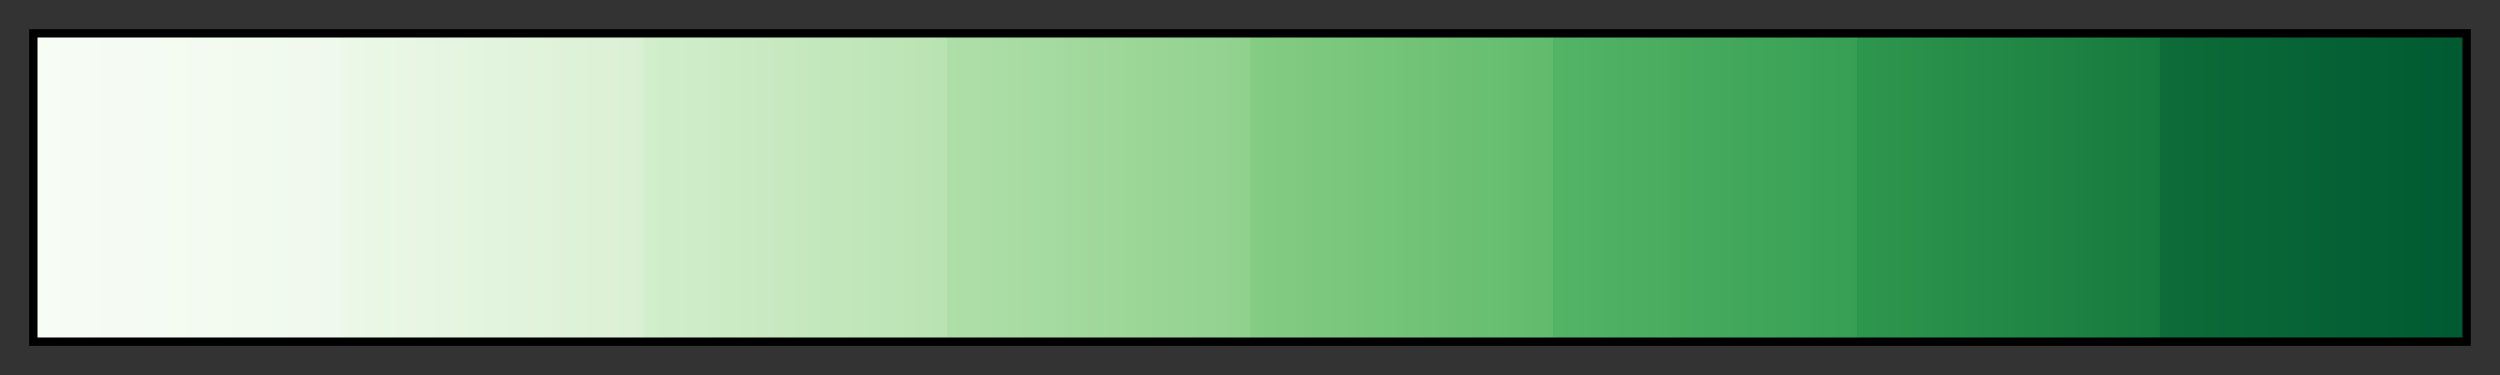 <svg height="45" viewBox="0 0 300 45" width="300" xmlns="http://www.w3.org/2000/svg" xmlns:xlink="http://www.w3.org/1999/xlink"><rect x="0" y="0" width="300" height="45" fill="#333333" stroke="none"/><linearGradient id="a" gradientUnits="objectBoundingBox" spreadMethod="pad" x1="0%" x2="100%" y1="0%" y2="0%"><stop offset="0" stop-color="#f7fcf5"/><stop offset=".125" stop-color="#f0f9ed"/><stop offset=".125" stop-color="#ecf8e8"/><stop offset=".25" stop-color="#daf0d4"/><stop offset=".25" stop-color="#d2eecc"/><stop offset=".375" stop-color="#b9e3b2"/><stop offset=".375" stop-color="#afdfa9"/><stop offset=".5" stop-color="#90d18d"/><stop offset=".5" stop-color="#85cc84"/><stop offset=".625" stop-color="#61bb6d"/><stop offset=".625" stop-color="#54b466"/><stop offset=".75" stop-color="#369f54"/><stop offset=".75" stop-color="#2e974e"/><stop offset=".875" stop-color="#16793e"/><stop offset=".875" stop-color="#0d6c39"/><stop offset="1" stop-color="#005a32"/></linearGradient><path d="m4 4h292v37h-292z" fill="url(#a)" stroke="#000"/></svg>